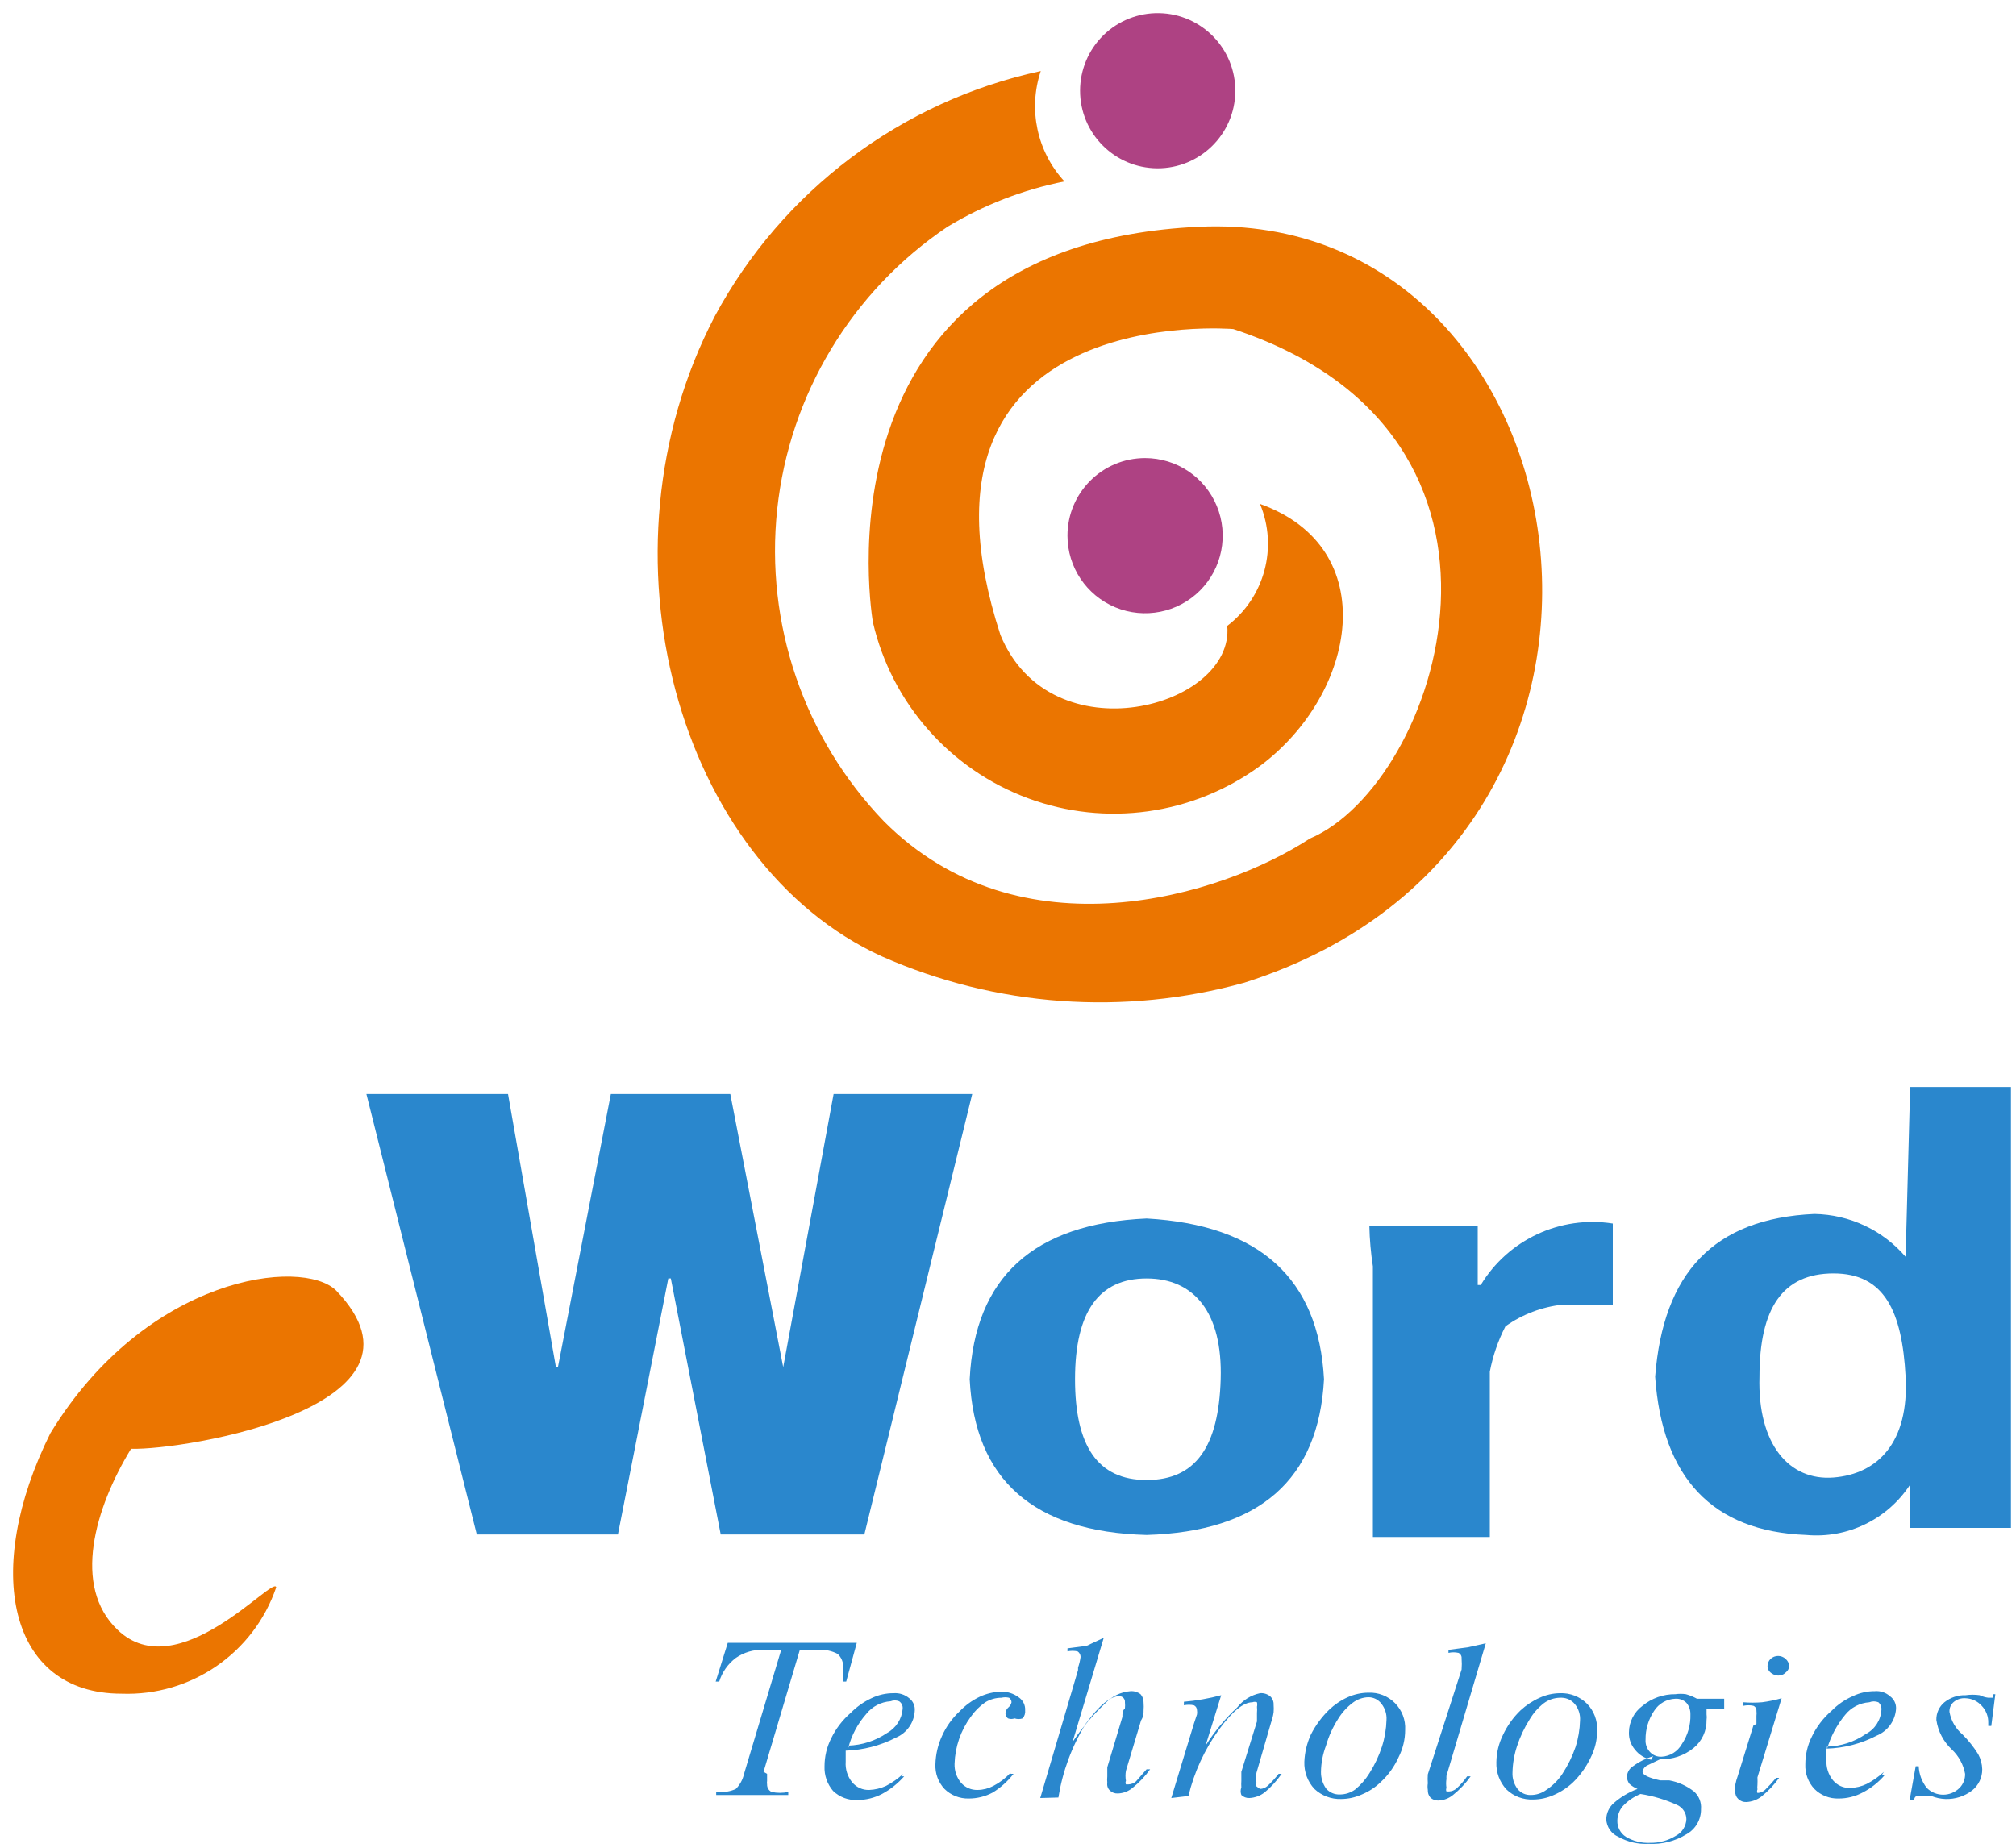 <?xml version="1.0" encoding="UTF-8"?>
<svg width="48px" height="44px" viewBox="0 0 48 44" version="1.1" xmlns="http://www.w3.org/2000/svg" xmlns:xlink="http://www.w3.org/1999/xlink">
    <!-- Generator: Sketch 55.1 (78136) - https://sketchapp.com -->
    <title>logo</title>
    <desc>Created with Sketch.</desc>
    <g id="页面1" stroke="none" stroke-width="1" fill="none" fill-rule="evenodd">
        <g id="登录-" transform="translate(-299, -179)">
            <g id="公司" transform="translate(299, 176)">
                <g id="logo">
                    <rect id="矩形" x="0" y="0" width="48" height="48"></rect>
                    <path d="M24.78,4.692 C24.475,5.605 24.691,6.612 25.344,7.32 C24.36,7.516 23.418,7.881 22.56,8.4 C20.281,9.934 18.797,12.396 18.505,15.128 C18.214,17.859 19.144,20.58 21.048,22.56 C24.288,25.812 29.076,24.348 31.188,22.968 C34.248,21.672 37.044,13.368 29.364,10.836 C29.364,10.836 21.228,10.14 23.82,18.12 C25.02,21.036 29.4,19.848 29.22,17.904 C30.11,17.226 30.431,16.033 30,15 C32.928,16.044 32.316,19.512 30,21.24 C28.403,22.407 26.327,22.696 24.473,22.008 C22.618,21.319 21.233,19.747 20.784,17.82 C20.784,17.82 19.2,8.832 28.548,8.4 C37.896,7.968 40.464,22.968 29.628,26.4 C26.766,27.195 23.717,26.975 21,25.776 C16.14,23.556 14.076,16.176 17.016,10.536 C18.623,7.545 21.461,5.409 24.78,4.692 Z" id="路径" fill="#EB7500"></path>
                    <path d="M27.6,3.312 C28.616,3.332 29.425,4.168 29.412,5.184 C29.399,6.199 28.568,7.014 27.552,7.008 C26.536,7.001 25.716,6.176 25.716,5.16 C25.716,4.664 25.916,4.188 26.27,3.84 C26.624,3.493 27.104,3.302 27.6,3.312 Z" id="路径" fill="#AE4283"></path>
                    <path d="M27.264,13.908 C28.011,13.908 28.685,14.358 28.971,15.049 C29.257,15.739 29.099,16.534 28.571,17.063 C28.042,17.591 27.247,17.749 26.557,17.463 C25.866,17.177 25.416,16.503 25.416,15.756 C25.416,14.735 26.243,13.908 27.264,13.908 Z" id="路径" fill="#AE4283"></path>
                    <polygon id="路径" fill="#2A87CD" points="17.388 29.052 18.648 35.556 19.848 29.052 23.148 29.052 20.58 39.54 17.16 39.54 15.972 33.444 15.912 33.444 14.712 39.54 11.352 39.54 8.724 29.052 12.096 29.052 13.236 35.556 13.284 35.556 14.544 29.052"></polygon>
                    <path d="M31.524,35.844 C31.396,33.444 29.988,32.168 27.3,32.016 C24.612,32.136 23.208,33.412 23.088,35.844 C23.208,38.244 24.612,39.48 27.3,39.552 C29.988,39.472 31.396,38.236 31.524,35.844 Z M25.596,35.844 C25.596,34.224 26.172,33.444 27.3,33.444 C28.428,33.444 29.112,34.248 29.064,35.844 C29.016,37.44 28.476,38.244 27.3,38.244 C26.124,38.244 25.596,37.416 25.596,35.844 Z" id="形状" fill="#2A87CD"></path>
                    <path d="M32.604,32.196 C32.611,32.518 32.639,32.838 32.688,33.156 L32.688,39.6 L35.472,39.6 L35.472,35.664 C35.544,35.288 35.669,34.924 35.844,34.584 C36.244,34.299 36.711,34.121 37.2,34.068 L38.4,34.068 L38.4,32.136 C37.152,31.94 35.909,32.518 35.256,33.6 L35.184,33.6 L35.184,32.196 L32.604,32.196 Z" id="路径" fill="#2A87CD"></path>
                    <path d="M41.892,35.784 C41.892,34.152 42.444,33.324 43.656,33.324 C44.868,33.324 45.288,34.224 45.372,35.784 C45.456,37.344 44.712,38.1 43.656,38.184 C42.6,38.268 41.844,37.392 41.892,35.784 Z M45.372,32.928 L45.372,32.928 C44.827,32.293 44.036,31.922 43.2,31.908 C40.8,32.016 39.6,33.312 39.408,35.784 C39.576,38.184 40.764,39.468 43.008,39.552 C43.991,39.641 44.942,39.179 45.48,38.352 L45.48,38.352 C45.462,38.524 45.462,38.696 45.48,38.868 L45.48,39.384 L47.88,39.384 C47.88,38.928 47.88,38.436 47.88,37.908 L47.88,28.884 L45.48,28.884 L45.372,32.928 Z" id="形状" fill="#2A87CD"></path>
                    <path d="M3.12,37.5 C2.256,38.916 1.716,40.776 2.796,41.808 C4.236,43.2 6.528,40.488 6.576,40.8 C6.042,42.365 4.544,43.394 2.892,43.332 C0.192,43.332 -0.42,40.38 1.2,37.128 C3.492,33.372 7.2,32.94 8.004,33.732 C10.656,36.492 4.416,37.536 3.12,37.5 Z" id="形状" fill="#EB7500"></path>
                    <path d="M18.264,45.24 C18.264,45.312 18.264,45.372 18.264,45.408 C18.259,45.436 18.259,45.464 18.264,45.492 C18.261,45.568 18.303,45.639 18.372,45.672 C18.503,45.7 18.637,45.7 18.768,45.672 L18.768,45.744 L17.052,45.744 L17.052,45.672 L17.124,45.672 C17.26,45.681 17.396,45.657 17.52,45.6 C17.615,45.504 17.682,45.384 17.712,45.252 L18.6,42.288 L18.18,42.288 C17.945,42.278 17.713,42.346 17.52,42.48 C17.332,42.622 17.193,42.819 17.124,43.044 L17.04,43.044 L17.328,42.12 L20.4,42.12 L20.148,43.044 L20.076,43.044 C20.081,42.976 20.081,42.908 20.076,42.84 C20.081,42.796 20.081,42.752 20.076,42.708 C20.083,42.586 20.034,42.467 19.944,42.384 C19.808,42.312 19.654,42.279 19.5,42.288 L19.044,42.288 L18.18,45.192 L18.264,45.24 Z M20.196,44.568 C20.526,44.558 20.847,44.454 21.12,44.268 C21.333,44.151 21.473,43.935 21.492,43.692 C21.5,43.621 21.467,43.552 21.408,43.512 C21.343,43.485 21.269,43.485 21.204,43.512 C20.978,43.527 20.769,43.635 20.628,43.812 C20.421,44.046 20.273,44.325 20.196,44.628 L20.196,44.568 Z M21.504,45.24 C21.382,45.354 21.245,45.451 21.096,45.528 C20.971,45.585 20.837,45.618 20.7,45.624 C20.543,45.631 20.393,45.564 20.292,45.444 C20.179,45.306 20.123,45.13 20.136,44.952 L20.136,44.796 L20.136,44.688 C20.554,44.675 20.964,44.568 21.336,44.376 C21.593,44.266 21.766,44.019 21.78,43.74 C21.791,43.624 21.741,43.51 21.648,43.44 C21.545,43.353 21.411,43.31 21.276,43.32 C21.093,43.319 20.913,43.36 20.748,43.44 C20.564,43.526 20.398,43.643 20.256,43.788 C20.06,43.958 19.9,44.166 19.788,44.4 C19.685,44.605 19.632,44.831 19.632,45.06 C19.623,45.275 19.696,45.485 19.836,45.648 C19.99,45.796 20.199,45.874 20.412,45.864 C20.617,45.864 20.818,45.814 21,45.72 C21.2,45.613 21.379,45.47 21.528,45.3 L21.456,45.3 L21.504,45.24 Z M24.06,45.24 L24.132,45.24 C23.996,45.416 23.829,45.566 23.64,45.684 C23.463,45.779 23.265,45.829 23.064,45.828 C22.849,45.833 22.641,45.751 22.488,45.6 C22.339,45.441 22.262,45.229 22.272,45.012 C22.278,44.78 22.331,44.551 22.428,44.34 C22.527,44.118 22.67,43.918 22.848,43.752 C22.985,43.608 23.148,43.49 23.328,43.404 C23.486,43.33 23.658,43.289 23.832,43.284 C23.983,43.28 24.131,43.326 24.252,43.416 C24.356,43.485 24.416,43.604 24.408,43.728 C24.416,43.798 24.394,43.867 24.348,43.92 C24.286,43.941 24.218,43.941 24.156,43.92 C24.106,43.939 24.05,43.939 24,43.92 C23.961,43.892 23.939,43.847 23.94,43.8 C23.943,43.744 23.969,43.692 24.012,43.656 C24.049,43.625 24.074,43.583 24.084,43.536 C24.083,43.492 24.061,43.452 24.024,43.428 C23.965,43.414 23.903,43.414 23.844,43.428 C23.709,43.428 23.576,43.466 23.46,43.536 C23.324,43.63 23.206,43.748 23.112,43.884 C22.874,44.209 22.74,44.598 22.728,45 C22.722,45.166 22.777,45.329 22.884,45.456 C22.984,45.568 23.13,45.63 23.28,45.624 C23.41,45.622 23.537,45.589 23.652,45.528 C23.805,45.449 23.943,45.343 24.06,45.216 L24.06,45.24 Z M24.768,45.816 L25.668,42.768 L25.668,42.708 C25.697,42.626 25.717,42.542 25.728,42.456 C25.728,42.403 25.701,42.353 25.656,42.324 C25.577,42.307 25.495,42.307 25.416,42.324 L25.416,42.324 L25.416,42.252 L25.872,42.192 L26.28,42 L25.536,44.484 C25.76,44.147 26.022,43.837 26.316,43.56 C26.473,43.393 26.687,43.29 26.916,43.272 C27.002,43.266 27.087,43.292 27.156,43.344 C27.206,43.4 27.231,43.473 27.228,43.548 C27.233,43.608 27.233,43.668 27.228,43.728 C27.228,43.8 27.228,43.872 27.168,43.968 L26.808,45.168 C26.808,45.168 26.808,45.168 26.808,45.168 C26.794,45.247 26.794,45.329 26.808,45.408 C26.795,45.435 26.795,45.465 26.808,45.492 L26.868,45.492 C26.935,45.49 26.998,45.464 27.048,45.42 L27.3,45.132 L27.384,45.132 C27.266,45.299 27.124,45.448 26.964,45.576 C26.866,45.657 26.743,45.704 26.616,45.708 C26.545,45.712 26.475,45.686 26.424,45.636 C26.376,45.59 26.353,45.522 26.364,45.456 C26.359,45.404 26.359,45.352 26.364,45.3 C26.364,45.228 26.364,45.156 26.364,45.084 L26.724,43.884 C26.724,43.8 26.724,43.74 26.784,43.68 C26.789,43.632 26.789,43.584 26.784,43.536 C26.788,43.497 26.774,43.458 26.746,43.43 C26.718,43.402 26.679,43.388 26.64,43.392 C26.436,43.392 26.172,43.608 25.848,44.052 C25.519,44.588 25.299,45.183 25.2,45.804 L24.768,45.816 Z M27.888,45.816 L28.428,44.04 L28.5,43.824 C28.505,43.792 28.505,43.76 28.5,43.728 C28.501,43.678 28.473,43.631 28.428,43.608 C28.349,43.591 28.267,43.591 28.188,43.608 L28.188,43.608 L28.188,43.524 C28.488,43.498 28.785,43.446 29.076,43.368 L28.704,44.568 C28.916,44.233 29.17,43.926 29.46,43.656 C29.595,43.484 29.786,43.366 30,43.32 C30.086,43.312 30.172,43.338 30.24,43.392 C30.298,43.443 30.329,43.519 30.324,43.596 C30.329,43.656 30.329,43.716 30.324,43.776 C30.312,43.858 30.292,43.938 30.264,44.016 L29.916,45.216 L29.916,45.216 C29.902,45.295 29.902,45.377 29.916,45.456 C29.909,45.484 29.909,45.512 29.916,45.54 L30,45.6 C30.067,45.598 30.13,45.572 30.18,45.528 C30.276,45.44 30.364,45.343 30.444,45.24 L30.516,45.24 C30.401,45.406 30.264,45.556 30.108,45.684 C30.004,45.764 29.879,45.81 29.748,45.816 C29.677,45.82 29.607,45.794 29.556,45.744 C29.534,45.686 29.534,45.622 29.556,45.564 C29.552,45.512 29.552,45.46 29.556,45.408 C29.556,45.336 29.556,45.264 29.556,45.192 L29.928,43.992 C29.928,43.908 29.928,43.848 29.928,43.788 C29.933,43.74 29.933,43.692 29.928,43.644 C29.936,43.608 29.936,43.572 29.928,43.536 C29.893,43.522 29.855,43.522 29.82,43.536 C29.604,43.536 29.34,43.752 29.016,44.196 C28.677,44.669 28.432,45.202 28.296,45.768 L27.888,45.816 Z M32.58,43.416 C32.445,43.419 32.315,43.466 32.208,43.548 C32.069,43.653 31.951,43.783 31.86,43.932 C31.734,44.129 31.636,44.343 31.572,44.568 C31.496,44.767 31.455,44.979 31.452,45.192 C31.449,45.333 31.491,45.472 31.572,45.588 C31.652,45.683 31.772,45.736 31.896,45.732 C32.03,45.733 32.16,45.691 32.268,45.612 C32.4,45.503 32.514,45.374 32.604,45.228 C32.73,45.029 32.831,44.816 32.904,44.592 C32.97,44.386 33.006,44.172 33.012,43.956 C33.021,43.818 32.978,43.681 32.892,43.572 C32.819,43.473 32.703,43.415 32.58,43.416 L32.58,43.416 Z M32.58,43.308 C32.818,43.297 33.048,43.388 33.215,43.557 C33.382,43.727 33.47,43.959 33.456,44.196 C33.456,44.421 33.402,44.643 33.3,44.844 C33.201,45.066 33.058,45.266 32.88,45.432 C32.749,45.56 32.594,45.662 32.424,45.732 C32.269,45.802 32.102,45.839 31.932,45.84 C31.697,45.848 31.468,45.761 31.296,45.6 C31.133,45.425 31.047,45.191 31.056,44.952 C31.065,44.728 31.118,44.508 31.212,44.304 C31.323,44.086 31.469,43.887 31.644,43.716 C31.774,43.592 31.924,43.49 32.088,43.416 C32.243,43.346 32.41,43.309 32.58,43.308 L32.58,43.308 Z M34.8,42.756 L34.8,42.756 C34.807,42.668 34.807,42.58 34.8,42.492 C34.806,42.437 34.777,42.385 34.728,42.36 C34.649,42.342 34.567,42.342 34.488,42.36 L34.488,42.36 L34.488,42.288 L34.944,42.228 L35.376,42.132 L34.44,45.288 C34.438,45.312 34.438,45.336 34.44,45.36 C34.428,45.431 34.428,45.505 34.44,45.576 C34.427,45.603 34.427,45.633 34.44,45.66 L34.5,45.66 C34.567,45.658 34.63,45.632 34.68,45.588 C34.775,45.502 34.86,45.406 34.932,45.3 L35.016,45.3 C34.898,45.467 34.756,45.616 34.596,45.744 C34.498,45.825 34.375,45.872 34.248,45.876 C34.177,45.88 34.107,45.854 34.056,45.804 C34.013,45.754 33.992,45.69 33.996,45.624 C33.987,45.572 33.987,45.52 33.996,45.468 C33.99,45.396 33.99,45.324 33.996,45.252 L34.8,42.756 Z M37.14,43.428 C37.001,43.431 36.867,43.477 36.756,43.56 C36.621,43.666 36.507,43.796 36.42,43.944 C36.294,44.143 36.193,44.356 36.12,44.58 C36.053,44.781 36.017,44.992 36.012,45.204 C36.004,45.346 36.046,45.486 36.132,45.6 C36.208,45.694 36.323,45.748 36.444,45.744 C36.578,45.745 36.708,45.703 36.816,45.624 C36.969,45.523 37.099,45.393 37.2,45.24 C37.33,45.042 37.435,44.828 37.512,44.604 C37.578,44.398 37.614,44.184 37.62,43.968 C37.629,43.83 37.586,43.693 37.5,43.584 C37.424,43.489 37.31,43.432 37.188,43.428 L37.14,43.428 Z M37.14,43.32 C37.382,43.31 37.617,43.401 37.788,43.572 C37.952,43.742 38.038,43.972 38.028,44.208 C38.028,44.433 37.974,44.655 37.872,44.856 C37.768,45.076 37.626,45.275 37.452,45.444 C37.319,45.57 37.164,45.671 36.996,45.744 C36.841,45.814 36.674,45.851 36.504,45.852 C36.268,45.862 36.038,45.776 35.868,45.612 C35.705,45.437 35.619,45.203 35.628,44.964 C35.631,44.739 35.684,44.518 35.784,44.316 C35.887,44.096 36.029,43.896 36.204,43.728 C36.338,43.604 36.493,43.502 36.66,43.428 C36.811,43.359 36.974,43.322 37.14,43.32 L37.14,43.32 Z M39.06,45.72 C38.901,45.785 38.758,45.883 38.64,46.008 C38.557,46.105 38.51,46.228 38.508,46.356 C38.504,46.511 38.582,46.656 38.712,46.74 C38.885,46.844 39.086,46.894 39.288,46.884 C39.504,46.888 39.717,46.83 39.9,46.716 C40.049,46.639 40.145,46.488 40.152,46.32 C40.151,46.176 40.067,46.045 39.936,45.984 C39.657,45.856 39.363,45.767 39.06,45.72 Z M39.312,44.904 C39.16,44.872 39.024,44.787 38.928,44.664 C38.831,44.551 38.78,44.405 38.784,44.256 C38.785,44.005 38.905,43.769 39.108,43.62 C39.327,43.438 39.604,43.341 39.888,43.344 C39.972,43.332 40.056,43.332 40.14,43.344 C40.232,43.369 40.321,43.406 40.404,43.452 L41.052,43.452 L41.052,43.692 L40.632,43.692 C40.632,43.692 40.632,43.776 40.632,43.824 C40.639,43.868 40.639,43.912 40.632,43.956 C40.638,44.216 40.523,44.464 40.32,44.628 C40.096,44.808 39.815,44.902 39.528,44.892 L39.528,44.892 L39.204,45.048 C39.152,45.079 39.117,45.132 39.108,45.192 C39.108,45.264 39.252,45.336 39.528,45.396 L39.744,45.396 C39.959,45.435 40.16,45.526 40.332,45.66 C40.451,45.766 40.514,45.921 40.5,46.08 C40.504,46.329 40.37,46.56 40.152,46.68 C39.882,46.846 39.568,46.925 39.252,46.908 C39.001,46.921 38.751,46.863 38.532,46.74 C38.364,46.667 38.252,46.504 38.244,46.32 C38.248,46.172 38.313,46.033 38.424,45.936 C38.59,45.791 38.781,45.677 38.988,45.6 C38.918,45.571 38.853,45.531 38.796,45.48 C38.759,45.432 38.738,45.373 38.736,45.312 C38.74,45.209 38.793,45.115 38.88,45.06 C39.025,44.953 39.188,44.872 39.36,44.82 L39.312,44.904 Z M39.564,44.832 C39.765,44.821 39.946,44.707 40.044,44.532 C40.185,44.323 40.256,44.076 40.248,43.824 C40.251,43.723 40.217,43.625 40.152,43.548 C40.081,43.48 39.986,43.445 39.888,43.452 C39.683,43.459 39.494,43.567 39.384,43.74 C39.248,43.942 39.177,44.181 39.18,44.424 C39.172,44.535 39.212,44.644 39.288,44.724 C39.359,44.799 39.461,44.839 39.564,44.832 L39.564,44.832 Z M42.084,42.672 C42.085,42.609 42.111,42.548 42.156,42.504 C42.257,42.409 42.415,42.409 42.516,42.504 C42.565,42.547 42.595,42.607 42.6,42.672 C42.597,42.734 42.566,42.792 42.516,42.828 C42.469,42.876 42.403,42.902 42.336,42.9 C42.269,42.898 42.206,42.872 42.156,42.828 C42.109,42.79 42.082,42.732 42.084,42.672 L42.084,42.672 Z M41.82,44.052 L41.82,43.86 C41.825,43.82 41.825,43.78 41.82,43.74 C41.824,43.689 41.795,43.64 41.748,43.62 C41.669,43.603 41.587,43.603 41.508,43.62 L41.508,43.62 L41.508,43.536 C41.656,43.548 41.804,43.548 41.952,43.536 C42.11,43.516 42.267,43.483 42.42,43.44 L41.844,45.324 C41.847,45.384 41.847,45.444 41.844,45.504 C41.839,45.54 41.839,45.576 41.844,45.612 C41.831,45.639 41.831,45.669 41.844,45.696 L41.844,45.696 C41.911,45.694 41.974,45.668 42.024,45.624 C42.117,45.533 42.205,45.437 42.288,45.336 L42.36,45.336 C42.242,45.503 42.1,45.652 41.94,45.78 C41.836,45.86 41.711,45.906 41.58,45.912 C41.509,45.916 41.439,45.89 41.388,45.84 C41.338,45.794 41.312,45.728 41.316,45.66 C41.312,45.608 41.312,45.556 41.316,45.504 C41.33,45.431 41.35,45.358 41.376,45.288 L41.748,44.088 L41.82,44.052 Z M43.5,44.592 C43.831,44.584 44.152,44.48 44.424,44.292 C44.641,44.179 44.782,43.96 44.796,43.716 C44.802,43.648 44.775,43.581 44.724,43.536 C44.655,43.508 44.577,43.508 44.508,43.536 C44.282,43.551 44.073,43.659 43.932,43.836 C43.734,44.076 43.587,44.353 43.5,44.652 L43.5,44.592 Z M44.808,45.264 L44.88,45.264 C44.733,45.437 44.554,45.58 44.352,45.684 C44.175,45.779 43.977,45.829 43.776,45.828 C43.561,45.835 43.352,45.752 43.2,45.6 C43.051,45.441 42.974,45.229 42.984,45.012 C42.984,44.783 43.037,44.557 43.14,44.352 C43.252,44.118 43.412,43.91 43.608,43.74 C43.752,43.593 43.923,43.474 44.112,43.392 C44.277,43.312 44.457,43.271 44.64,43.272 C44.771,43.261 44.902,43.304 45,43.392 C45.096,43.461 45.15,43.574 45.144,43.692 C45.125,43.973 44.948,44.22 44.688,44.328 C44.317,44.522 43.907,44.629 43.488,44.64 C43.482,44.676 43.482,44.712 43.488,44.748 C43.482,44.8 43.482,44.852 43.488,44.904 C43.475,45.082 43.531,45.258 43.644,45.396 C43.745,45.516 43.895,45.583 44.052,45.576 C44.189,45.573 44.324,45.54 44.448,45.48 C44.597,45.403 44.734,45.306 44.856,45.192 L44.808,45.264 Z M45.468,45.864 L45.612,45.06 L45.684,45.06 C45.692,45.248 45.759,45.429 45.876,45.576 C46.091,45.791 46.441,45.791 46.656,45.576 C46.744,45.487 46.792,45.365 46.788,45.24 C46.748,45.02 46.638,44.818 46.476,44.664 L46.476,44.664 L46.476,44.664 C46.275,44.477 46.143,44.228 46.104,43.956 C46.1,43.794 46.171,43.639 46.296,43.536 C46.439,43.422 46.617,43.362 46.8,43.368 C46.911,43.352 47.025,43.352 47.136,43.368 C47.2,43.399 47.269,43.419 47.34,43.428 L47.448,43.428 C47.456,43.401 47.456,43.371 47.448,43.344 L47.508,43.344 L47.412,44.1 L47.34,44.1 L47.34,44.028 C47.345,43.877 47.289,43.73 47.184,43.62 C47.086,43.51 46.947,43.445 46.8,43.44 C46.701,43.432 46.602,43.462 46.524,43.524 C46.451,43.582 46.411,43.671 46.416,43.764 C46.453,43.975 46.564,44.166 46.728,44.304 L46.728,44.304 C46.869,44.445 46.994,44.602 47.1,44.772 C47.16,44.883 47.193,45.006 47.196,45.132 C47.198,45.328 47.109,45.514 46.956,45.636 C46.774,45.776 46.549,45.848 46.32,45.84 C46.205,45.836 46.091,45.811 45.984,45.768 L45.744,45.768 C45.713,45.757 45.679,45.757 45.648,45.768 C45.648,45.768 45.588,45.768 45.576,45.852 L45.468,45.864 Z" id="形状" fill="#2A87CD"></path>
                </g>
            </g>
        </g>
    </g>
</svg>